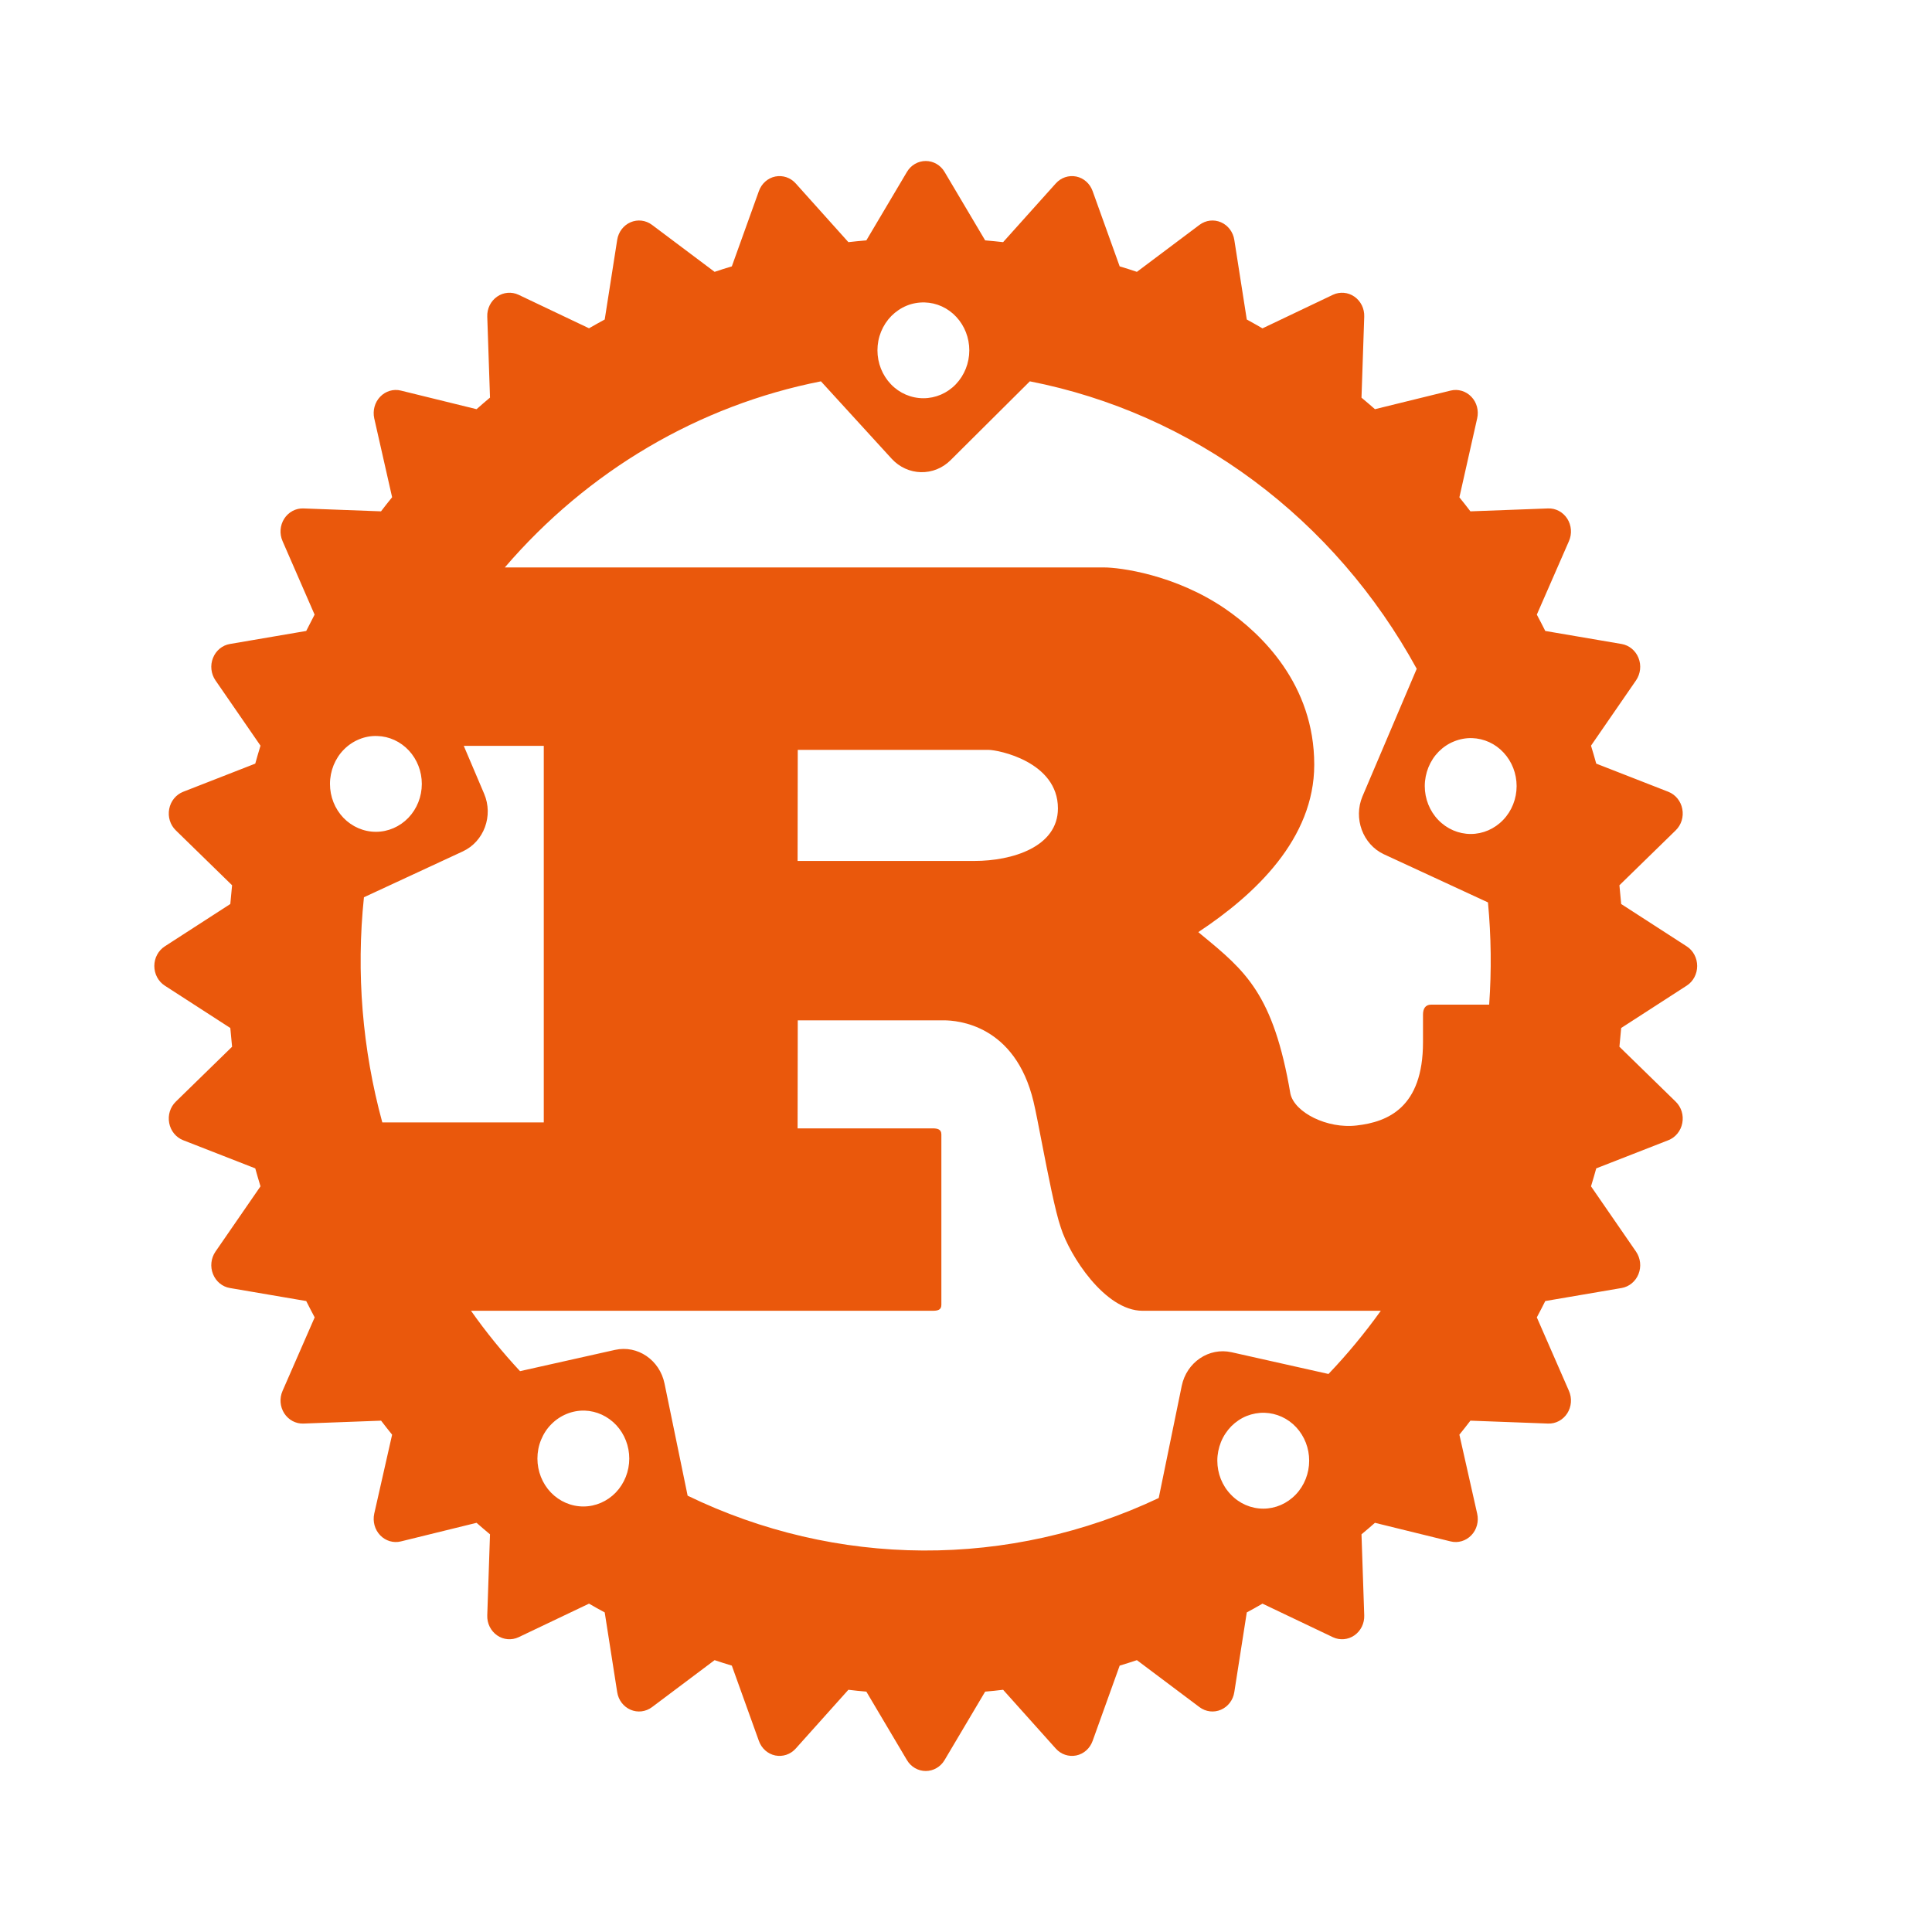 <svg width="24" height="24" viewBox="0 0 24 24" fill="none" xmlns="http://www.w3.org/2000/svg">
<path fill-rule="evenodd" clip-rule="evenodd" d="M11.734 2.136C11.684 2.051 11.595 2 11.5 2C11.405 2 11.316 2.051 11.266 2.136L10.762 2.986C10.687 2.992 10.613 3 10.539 3.008L9.885 2.279C9.82 2.206 9.724 2.174 9.63 2.193C9.537 2.212 9.46 2.281 9.427 2.374L9.091 3.309C9.019 3.33 8.948 3.353 8.877 3.377L8.099 2.793C8.021 2.735 7.921 2.723 7.833 2.761C7.745 2.799 7.682 2.882 7.667 2.98L7.512 3.969C7.446 4.005 7.381 4.041 7.317 4.078L6.442 3.662C6.355 3.621 6.254 3.63 6.175 3.685C6.096 3.74 6.049 3.834 6.053 3.934L6.087 4.939C6.031 4.986 5.975 5.034 5.92 5.083L4.98 4.852C4.888 4.829 4.79 4.858 4.723 4.928C4.655 4.998 4.628 5.1 4.649 5.197L4.871 6.177C4.824 6.235 4.778 6.293 4.733 6.352L3.77 6.316C3.674 6.312 3.584 6.361 3.531 6.443C3.478 6.526 3.47 6.631 3.51 6.722L3.908 7.635C3.873 7.702 3.838 7.77 3.804 7.838L2.855 8C2.761 8.016 2.682 8.082 2.646 8.173C2.609 8.265 2.621 8.37 2.676 8.451L3.236 9.263C3.213 9.337 3.192 9.411 3.171 9.486L2.275 9.836C2.186 9.871 2.12 9.952 2.102 10.049C2.083 10.147 2.114 10.247 2.184 10.315L2.883 10.997C2.875 11.074 2.868 11.152 2.861 11.23L2.047 11.756C1.966 11.808 1.917 11.901 1.917 12C1.917 12.099 1.966 12.192 2.047 12.244L2.861 12.77C2.868 12.848 2.875 12.926 2.883 13.003L2.184 13.685C2.114 13.753 2.083 13.853 2.102 13.951C2.12 14.048 2.186 14.129 2.275 14.164L3.171 14.514C3.192 14.589 3.213 14.663 3.236 14.737L2.676 15.549C2.621 15.63 2.609 15.735 2.646 15.827C2.682 15.918 2.761 15.984 2.855 16L3.804 16.162C3.838 16.23 3.873 16.297 3.909 16.365L3.51 17.278C3.47 17.369 3.478 17.474 3.531 17.557C3.584 17.639 3.674 17.688 3.77 17.684L4.734 17.648C4.779 17.707 4.825 17.765 4.871 17.822L4.649 18.803C4.628 18.9 4.655 19.002 4.723 19.072C4.79 19.142 4.888 19.171 4.98 19.148L5.92 18.917C5.975 18.966 6.031 19.013 6.087 19.06L6.053 20.066C6.049 20.166 6.096 20.26 6.175 20.315C6.254 20.37 6.355 20.379 6.442 20.338L7.317 19.921C7.382 19.959 7.446 19.995 7.512 20.03L7.667 21.02C7.682 21.119 7.745 21.201 7.833 21.239C7.921 21.277 8.021 21.265 8.099 21.207L8.877 20.623C8.948 20.647 9.019 20.669 9.091 20.691L9.427 21.626C9.46 21.719 9.537 21.788 9.63 21.807C9.724 21.826 9.82 21.794 9.885 21.721L10.539 20.991C10.613 21 10.687 21.008 10.762 21.014L11.266 21.864C11.316 21.949 11.405 22 11.5 22C11.595 22 11.684 21.949 11.734 21.864L12.238 21.014C12.313 21.008 12.387 21 12.461 20.991L13.115 21.721C13.18 21.794 13.276 21.826 13.37 21.807C13.463 21.788 13.54 21.719 13.573 21.626L13.909 20.691C13.981 20.669 14.052 20.647 14.123 20.623L14.901 21.207C14.979 21.265 15.079 21.277 15.167 21.239C15.255 21.201 15.318 21.119 15.333 21.02L15.488 20.03C15.553 19.995 15.618 19.959 15.683 19.921L16.558 20.338C16.645 20.379 16.746 20.37 16.825 20.315C16.904 20.26 16.951 20.166 16.947 20.066L16.913 19.06C16.969 19.013 17.025 18.966 17.08 18.917L18.02 19.148C18.112 19.171 18.21 19.142 18.277 19.072C18.345 19.002 18.372 18.9 18.35 18.803L18.129 17.822C18.175 17.765 18.221 17.707 18.266 17.648L19.23 17.684C19.326 17.688 19.416 17.639 19.469 17.557C19.522 17.474 19.53 17.369 19.49 17.278L19.091 16.365C19.127 16.297 19.162 16.23 19.196 16.162L20.145 16C20.238 15.984 20.318 15.918 20.354 15.827C20.391 15.735 20.379 15.63 20.324 15.549L19.764 14.737C19.787 14.663 19.808 14.589 19.829 14.514L20.725 14.164C20.814 14.129 20.88 14.048 20.898 13.951C20.917 13.853 20.886 13.753 20.816 13.685L20.117 13.003C20.125 12.926 20.132 12.848 20.139 12.77L20.953 12.244C21.034 12.192 21.083 12.099 21.083 12C21.083 11.901 21.034 11.808 20.953 11.756L20.139 11.23C20.132 11.152 20.125 11.074 20.117 10.997L20.816 10.315C20.886 10.247 20.917 10.147 20.898 10.049C20.88 9.952 20.814 9.871 20.725 9.836L19.829 9.486C19.808 9.411 19.787 9.337 19.764 9.263L20.324 8.451C20.379 8.37 20.391 8.265 20.354 8.173C20.318 8.082 20.238 8.016 20.145 8L19.196 7.838C19.162 7.77 19.127 7.703 19.091 7.635L19.49 6.722C19.53 6.631 19.522 6.526 19.469 6.443C19.416 6.361 19.326 6.312 19.23 6.316L18.266 6.352C18.221 6.293 18.175 6.235 18.129 6.178L18.35 5.197C18.372 5.1 18.345 4.998 18.277 4.928C18.21 4.858 18.112 4.829 18.02 4.852L17.08 5.083C17.025 5.034 16.969 4.987 16.913 4.94L16.947 3.934C16.951 3.834 16.904 3.74 16.825 3.685C16.746 3.63 16.645 3.621 16.558 3.662L15.683 4.079C15.618 4.041 15.553 4.005 15.488 3.969L15.333 2.98C15.318 2.882 15.255 2.799 15.167 2.761C15.079 2.723 14.979 2.735 14.901 2.793L14.123 3.377C14.052 3.353 13.981 3.33 13.909 3.309L13.573 2.374C13.54 2.281 13.463 2.212 13.37 2.193C13.276 2.174 13.18 2.206 13.115 2.279L12.461 3.008C12.387 3 12.313 2.992 12.238 2.986L11.734 2.136ZM11.487 3.757C11.635 3.761 11.776 3.825 11.88 3.937C11.983 4.048 12.041 4.197 12.041 4.352C12.041 4.51 11.981 4.661 11.874 4.773C11.767 4.885 11.622 4.947 11.471 4.947C11.319 4.947 11.174 4.885 11.067 4.773C10.96 4.661 10.9 4.51 10.9 4.352C10.9 4.272 10.915 4.194 10.945 4.12C10.975 4.047 11.018 3.981 11.073 3.925C11.128 3.87 11.193 3.826 11.264 3.797C11.335 3.768 11.411 3.755 11.487 3.757ZM12.793 4.737C13.794 4.933 14.743 5.353 15.573 5.97C16.403 6.587 17.094 7.385 17.599 8.308L16.925 9.893C16.81 10.166 16.929 10.488 17.189 10.611L18.484 11.21C18.524 11.632 18.529 12.057 18.499 12.48H17.778C17.707 12.48 17.677 12.53 17.677 12.603V12.947C17.677 13.759 17.239 13.937 16.854 13.981C16.487 14.025 16.082 13.82 16.03 13.587C15.819 12.347 15.471 12.061 14.925 11.612L14.886 11.579C15.592 11.112 16.326 10.421 16.326 9.499C16.326 8.501 15.671 7.874 15.225 7.566C14.598 7.135 13.905 7.049 13.717 7.049H6.271C7.301 5.848 8.681 5.036 10.198 4.737L11.076 5.698C11.274 5.914 11.603 5.923 11.81 5.715L12.793 4.737ZM4.686 9.143C4.835 9.147 4.975 9.212 5.079 9.323C5.182 9.434 5.24 9.583 5.24 9.738C5.24 9.896 5.18 10.047 5.073 10.159C4.966 10.27 4.821 10.333 4.67 10.333C4.518 10.333 4.373 10.27 4.266 10.159C4.159 10.047 4.099 9.896 4.099 9.738C4.099 9.658 4.115 9.579 4.144 9.506C4.174 9.433 4.217 9.366 4.272 9.311C4.327 9.255 4.392 9.212 4.463 9.183C4.534 9.154 4.61 9.14 4.686 9.143ZM18.286 9.169C18.435 9.174 18.576 9.238 18.679 9.35C18.782 9.461 18.84 9.61 18.84 9.765C18.84 9.922 18.78 10.074 18.673 10.185C18.566 10.297 18.421 10.36 18.27 10.36C18.119 10.36 17.973 10.297 17.866 10.185C17.759 10.074 17.699 9.922 17.699 9.765C17.699 9.685 17.715 9.606 17.744 9.533C17.774 9.459 17.817 9.393 17.872 9.337C17.927 9.282 17.992 9.238 18.063 9.21C18.134 9.181 18.21 9.167 18.286 9.169ZM5.761 9.265H6.755V13.943H4.749C4.501 13.034 4.423 12.085 4.521 11.146L5.75 10.576C6.012 10.454 6.131 10.134 6.014 9.86L5.761 9.265ZM9.91 9.315H12.278C12.4 9.315 13.142 9.462 13.142 10.042C13.142 10.522 12.573 10.695 12.105 10.695H9.908L9.91 9.315ZM9.91 12.675H11.724C11.889 12.675 12.61 12.725 12.839 13.686C12.864 13.79 12.9 13.977 12.941 14.189C13.017 14.578 13.108 15.05 13.178 15.25C13.286 15.594 13.725 16.283 14.193 16.283H17.153C16.954 16.56 16.737 16.823 16.503 17.068L15.299 16.798C15.018 16.735 14.741 16.922 14.68 17.215L14.394 18.609C13.474 19.044 12.475 19.266 11.465 19.261C10.455 19.256 9.458 19.024 8.542 18.58L8.255 17.187C8.195 16.894 7.92 16.706 7.639 16.769L6.46 17.033C6.241 16.798 6.037 16.547 5.851 16.283H11.586C11.65 16.283 11.694 16.272 11.694 16.209V14.092C11.694 14.031 11.65 14.017 11.586 14.017H9.908L9.91 12.675ZM7.263 17.523C7.412 17.528 7.552 17.593 7.656 17.704C7.759 17.815 7.817 17.964 7.817 18.119C7.817 18.276 7.757 18.428 7.65 18.54C7.543 18.651 7.398 18.714 7.247 18.714C7.095 18.714 6.95 18.651 6.843 18.54C6.736 18.428 6.676 18.276 6.676 18.119C6.676 18.039 6.691 17.96 6.721 17.887C6.751 17.813 6.794 17.747 6.849 17.692C6.904 17.636 6.969 17.593 7.04 17.564C7.111 17.535 7.187 17.521 7.263 17.523ZM15.709 17.55C15.858 17.555 15.999 17.619 16.102 17.73C16.206 17.842 16.263 17.991 16.263 18.145C16.263 18.303 16.203 18.455 16.096 18.566C15.989 18.678 15.844 18.741 15.693 18.741C15.541 18.741 15.396 18.678 15.29 18.566C15.182 18.455 15.122 18.303 15.122 18.145C15.122 18.066 15.138 17.987 15.167 17.914C15.197 17.84 15.241 17.774 15.295 17.718C15.35 17.663 15.415 17.619 15.486 17.59C15.557 17.562 15.633 17.548 15.709 17.55Z" fill="#EA580C"/>
</svg>
